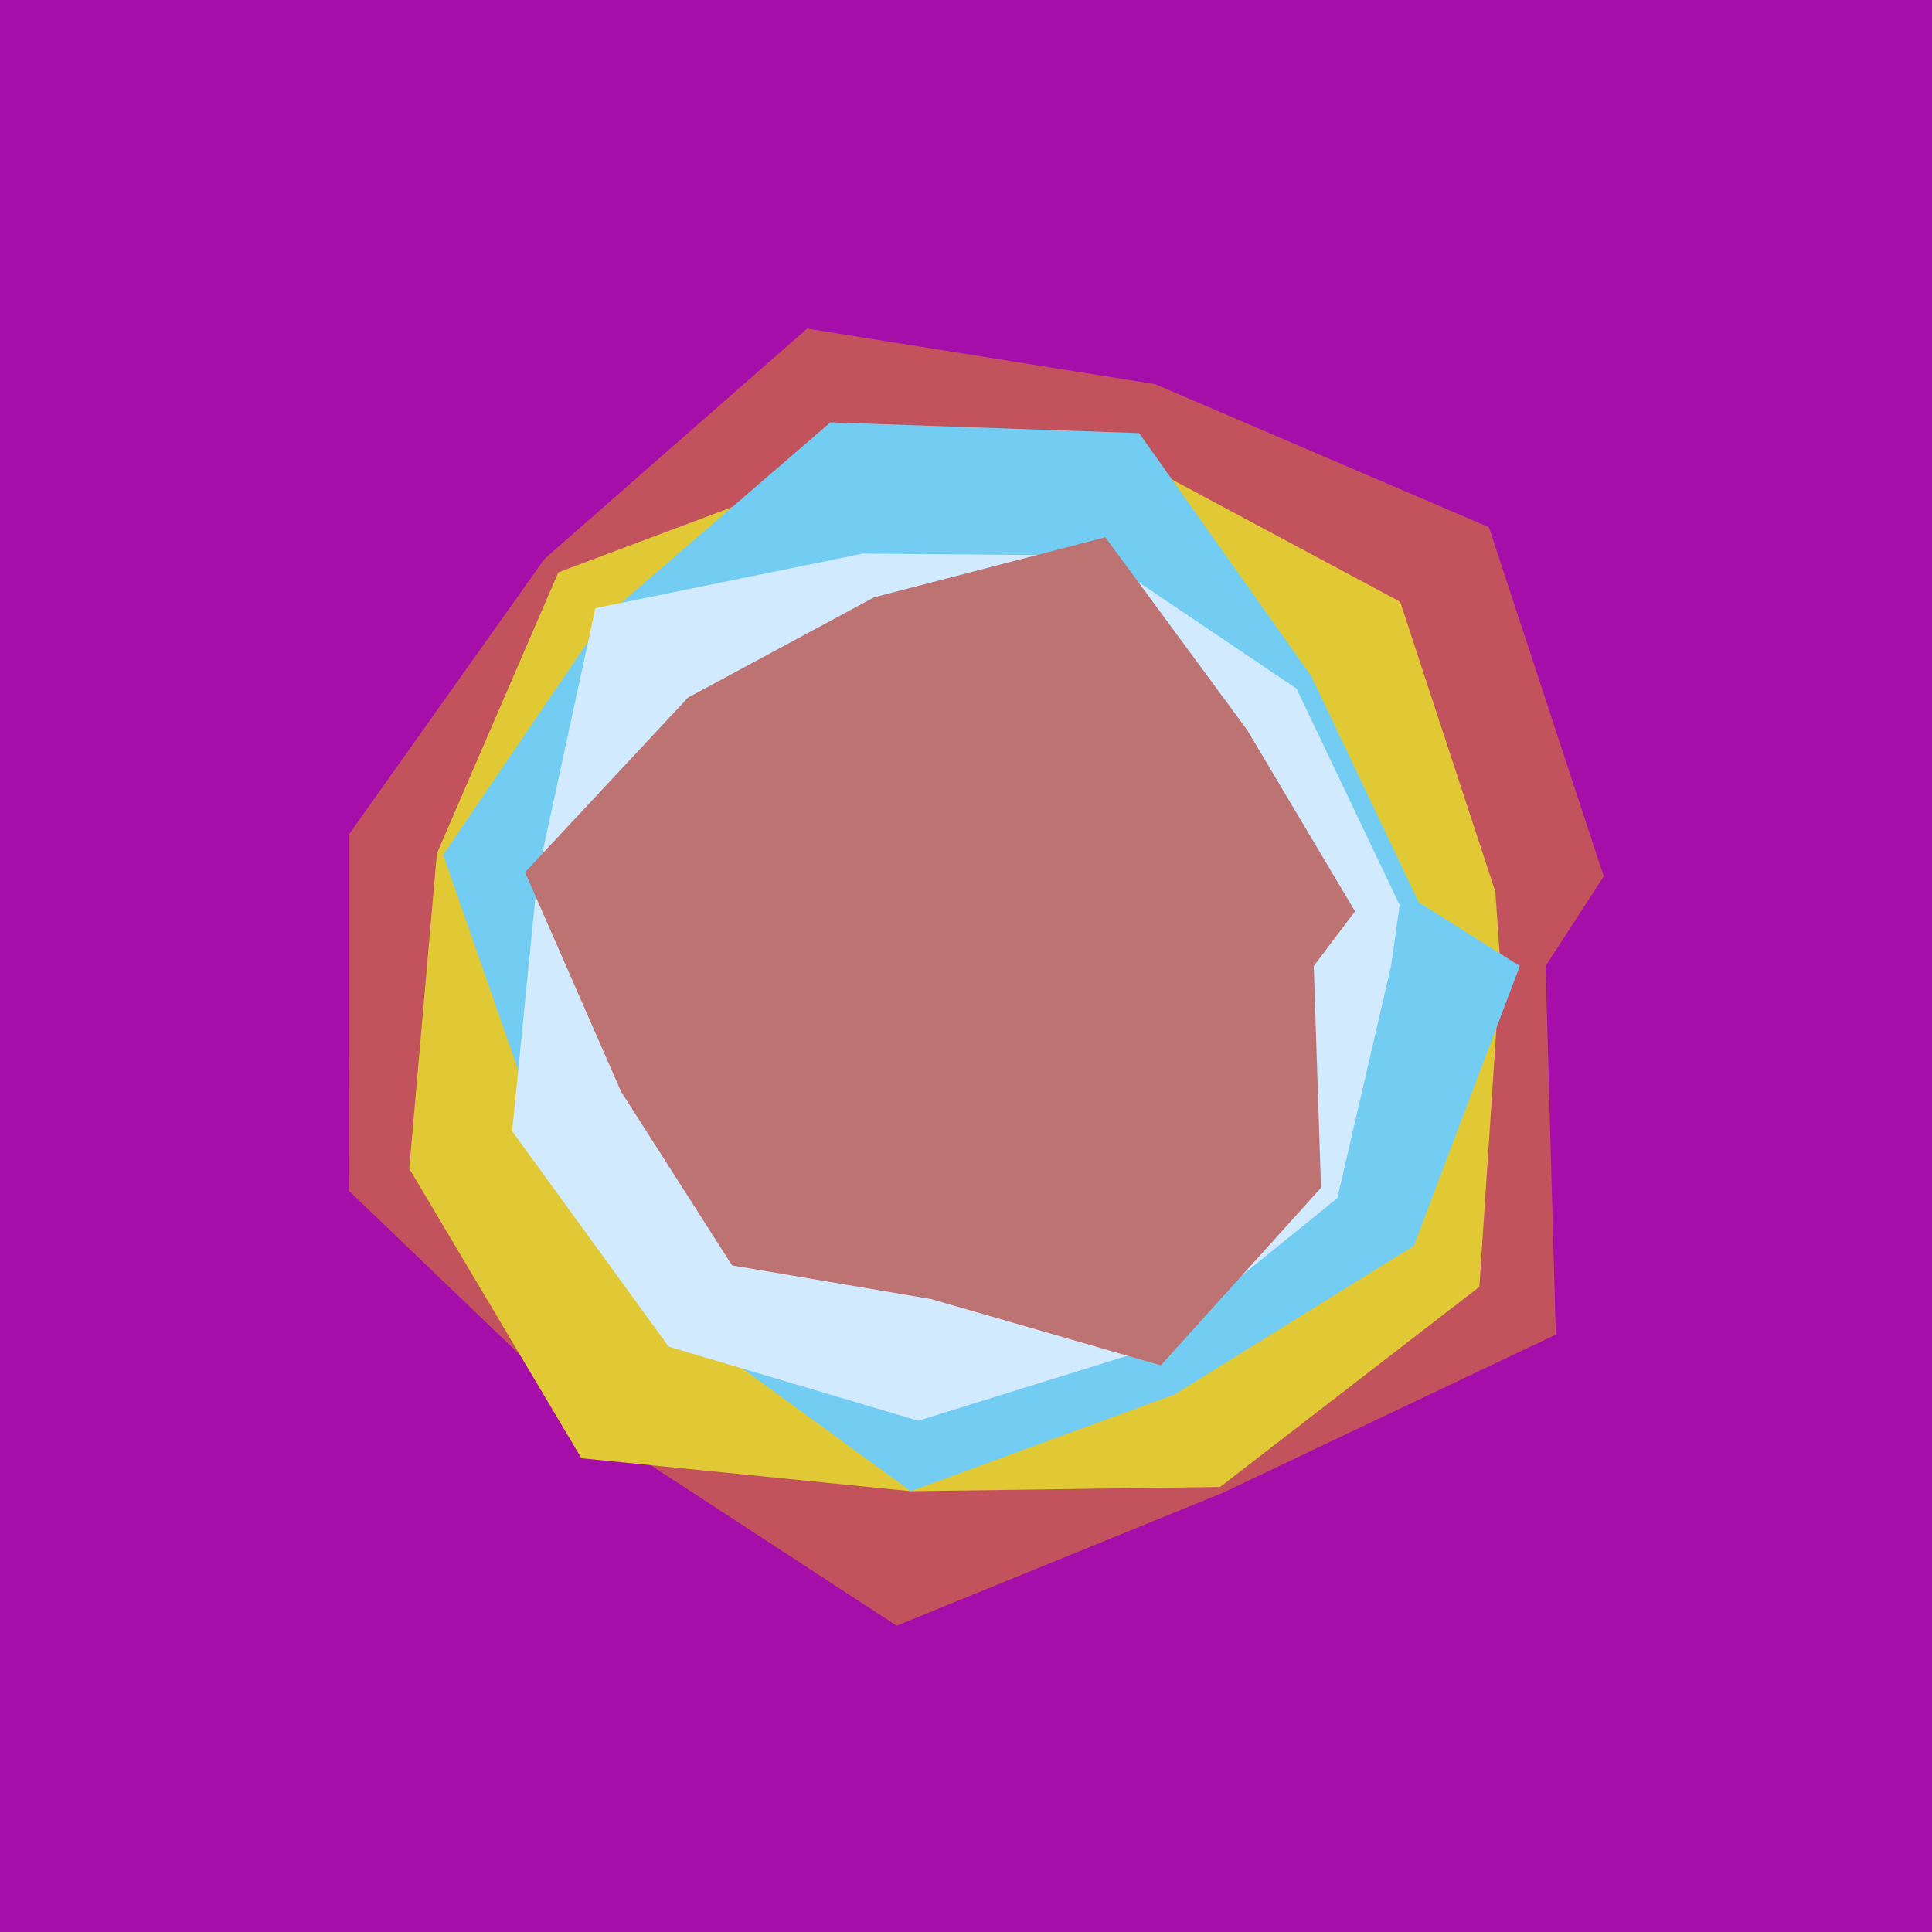 <svg x="0" y="0" width="300" height="300" version="1.1" xmlns="http://www.w3.org/2000/svg" xmlns:xlink="http://www.w3.org/1999/xlink"><g fill="none" stroke="none" stroke-width="1" stroke-linecap="butt" stroke-linejoin="miter" stroke-miterlimit="10" stroke-dasharray="" stroke-dashoffset="0" font-family="sans-serif" font-weight="normal" font-size="12" text-anchor="start" mix-blend-mode="normal"><path d="M0,300l0,-300l300,0l0,300z" fill="#a60ea9"></path><path d="M240,150l1.589,57.231l-51.697,24.559l-50.658,20.645l-45.874,-29.939l-39.208,-37.611l-0.01,-55.261l30.399,-42.839l40.784,-35.756l54.033,8.62l51.844,22.215l17.826,54.218" fill="#c2535d"></path><path d="M233,150l-3.283,49.812l-40.263,31.079l-48.025,0.659l-51.148,-5.114l-26.733,-44.971l4.287,-48.93l18.863,-43.665l43.948,-16.494l45.002,-1.314l41.764,22.372l14.78,45.014" fill="#e1c935"></path><path d="M236,150l-16.46,43.453l-37.1,23.057l-41.011,15.04l-35.141,-25.602l-23.006,-31.665l-14.468,-41.54l25.078,-36.927l35.061,-30.232l47.932,1.674l26.739,37.747l16.686,35.114" fill="#73cdf3"></path><path d="M216,150l-8.333,36.035l-28.735,23.286l-36.354,11.291l-38.753,-11.51l-24.302,-33.449l3.963,-39.79l8.967,-41.435l41.58,-8.467l36.671,0.319l30.621,20.654l16.013,33.603" fill="#d1eafe"></path><path d="M204,150l1.123,34.445l-24.876,27.572l-35.683,-10.302l-30.889,-5.223l-17.238,-26.997l-14.908,-34.049l25.31,-27.126l28.887,-15.568l35.905,-9.327l22.033,29.935l16.742,28.149" fill="#bc7372"></path></g></svg>